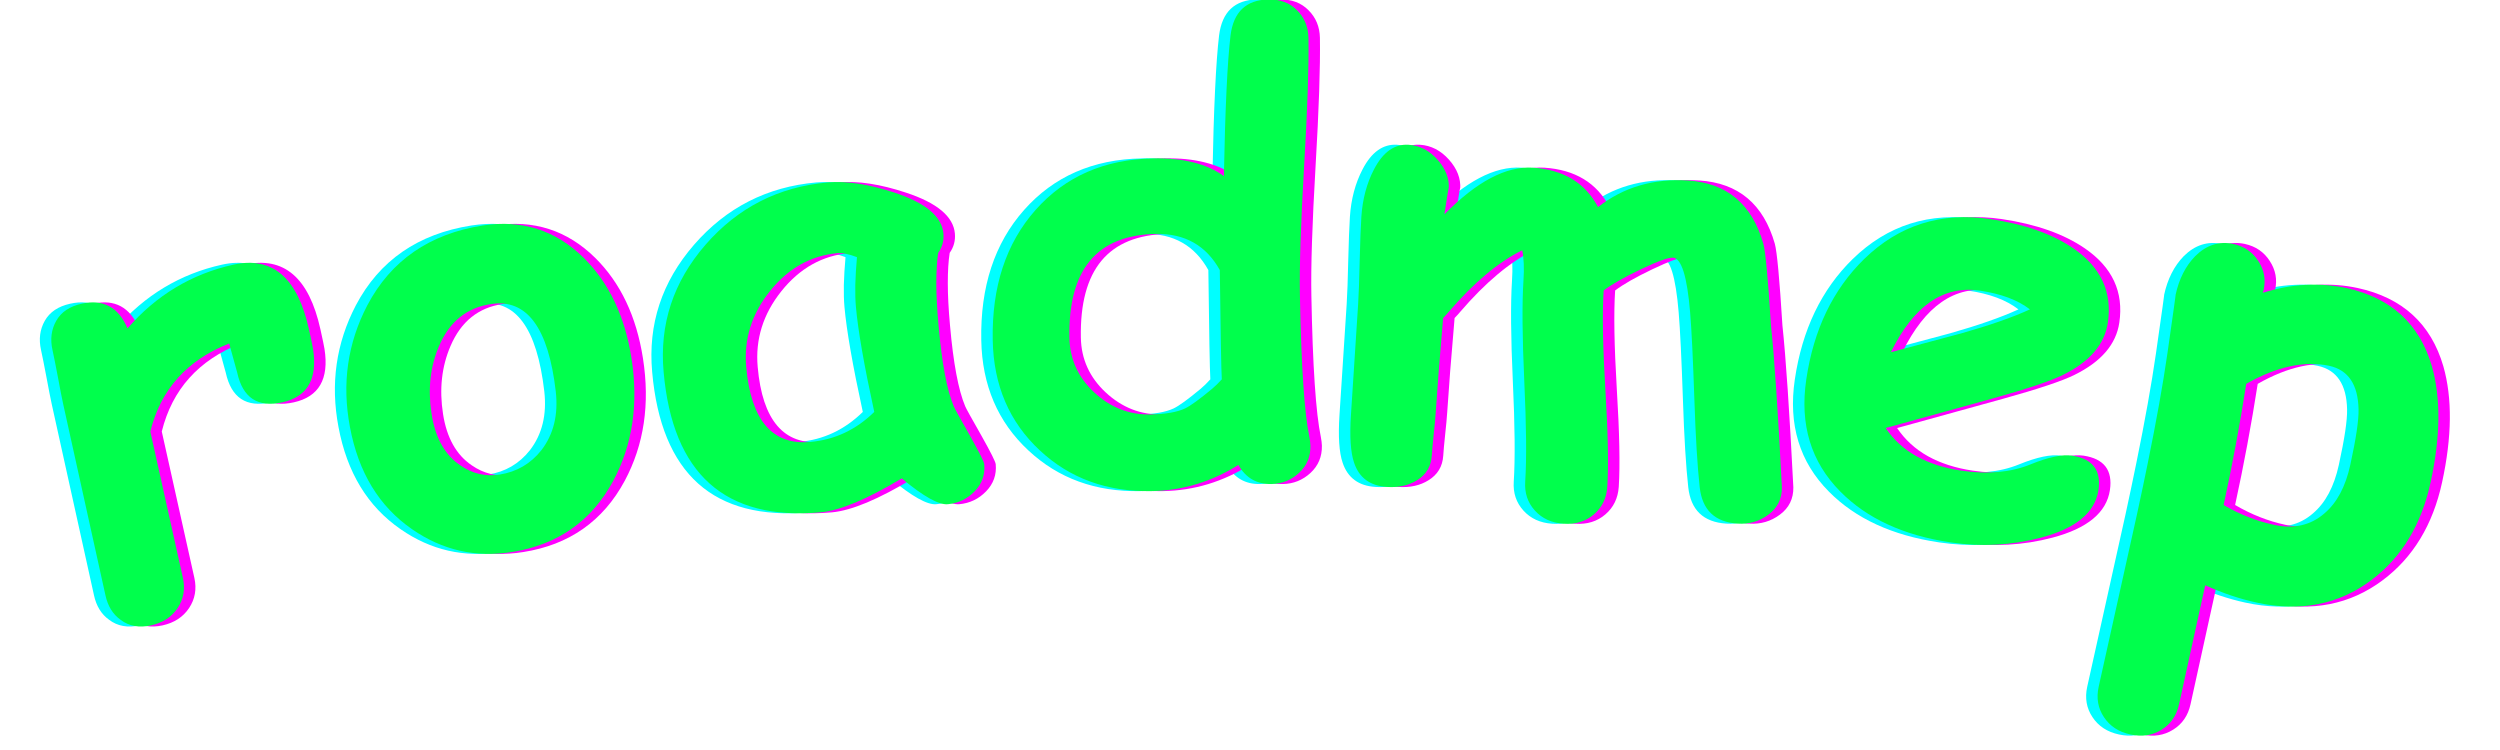<svg xmlns="http://www.w3.org/2000/svg" xmlns:xlink="http://www.w3.org/1999/xlink" width="500" zoomAndPan="magnify" viewBox="0 0 375 112.5" height="150" preserveAspectRatio="xMidYMid meet" version="1.0"><defs><g/><clipPath id="1a1ff6c59e"><path d="M 310 35 L 369 35 L 369 112.004 L 310 112.004 Z M 310 35 " clip-rule="nonzero"/></clipPath><clipPath id="50ddae6830"><path d="M 314 35 L 373 35 L 373 112.004 L 314 112.004 Z M 314 35 " clip-rule="nonzero"/></clipPath><clipPath id="acd4ff6b6d"><path d="M 312 35 L 371 35 L 371 112.004 L 312 112.004 Z M 312 35 " clip-rule="nonzero"/></clipPath></defs><g fill="#00ffff" fill-opacity="1"><g transform="translate(11.094, 92.914)"><g><path d="M 34.141 -40.578 C 34.848 -36.066 33.312 -33.395 29.531 -32.562 C 25.852 -31.75 23.598 -33.238 22.766 -37.031 L 21.562 -41.391 C 15.25 -38.898 11.305 -34.5 9.734 -28.188 L 14.625 -6.219 C 14.988 -4.551 14.723 -3.047 13.828 -1.703 C 12.93 -0.359 11.609 0.504 9.859 0.891 C 8.055 1.285 6.531 1.008 5.281 0.062 C 4.113 -0.77 3.352 -2.004 3 -3.641 L -3.328 -32.266 C -3.523 -33.16 -3.789 -34.516 -4.125 -36.328 C -4.469 -38.141 -4.738 -39.5 -4.938 -40.406 C -5.301 -42.031 -5.113 -43.492 -4.375 -44.797 C -3.633 -46.109 -2.363 -46.961 -0.562 -47.359 C 2.676 -48.078 4.969 -46.844 6.312 -43.656 C 10.625 -48.633 15.926 -51.82 22.219 -53.219 C 28.051 -54.5 31.82 -51.266 33.531 -43.516 C 33.863 -42.023 34.066 -41.047 34.141 -40.578 Z M 34.141 -40.578 "/></g></g></g><g fill="#00ffff" fill-opacity="1"><g transform="translate(51.912, 83.763)"><g><path d="M 23.125 -0.953 C 17.688 -0.098 12.707 -1.238 8.188 -4.375 C 3.238 -7.789 0.129 -12.906 -1.141 -19.719 C -2.367 -26.195 -1.5 -32.281 1.469 -37.969 C 5.008 -44.688 10.781 -48.676 18.781 -49.938 C 24.676 -50.852 29.734 -49.227 33.953 -45.062 C 37.734 -41.312 40.113 -36.297 41.094 -30.016 C 42.164 -23.172 41.254 -17.047 38.359 -11.641 C 35.109 -5.598 30.031 -2.035 23.125 -0.953 Z M 20.016 -38.156 C 16.391 -37.613 13.797 -35.52 12.234 -31.875 C 10.898 -28.781 10.523 -25.367 11.109 -21.641 C 11.66 -18.098 13.094 -15.539 15.406 -13.969 C 17.227 -12.707 19.195 -12.242 21.312 -12.578 C 23.883 -12.984 25.973 -14.203 27.578 -16.234 C 29.41 -18.617 30.129 -21.555 29.734 -25.047 C 28.629 -34.609 25.391 -38.977 20.016 -38.156 Z M 20.016 -38.156 "/></g></g></g><g fill="#00ffff" fill-opacity="1"><g transform="translate(97.17, 76.539)"><g><path d="M 43.281 -0.906 C 41.926 -0.781 39.625 -2.07 36.375 -4.781 C 33.77 -3.219 31.453 -2.008 29.422 -1.156 C 27.398 -0.312 25.66 0.176 24.203 0.312 C 17.047 0.945 11.5 -0.488 7.562 -4 C 3.633 -7.52 1.332 -13.098 0.656 -20.734 C 0.008 -27.891 2.102 -34.254 6.938 -39.828 C 11.781 -45.398 17.891 -48.516 25.266 -49.172 C 28.086 -49.43 31.43 -48.922 35.297 -47.641 C 39.953 -46.109 42.395 -44.066 42.625 -41.516 C 42.719 -40.441 42.457 -39.473 41.844 -38.609 C 41.656 -37.398 41.562 -35.891 41.562 -34.078 C 41.562 -32.266 41.672 -30.156 41.891 -27.75 C 42.391 -22.07 43.148 -18.02 44.172 -15.594 C 44.273 -15.32 45.098 -13.832 46.641 -11.125 C 48.016 -8.676 48.719 -7.27 48.75 -6.906 C 48.895 -5.332 48.41 -3.973 47.297 -2.828 C 46.191 -1.691 44.852 -1.051 43.281 -0.906 Z M 29.5 -30.5 C 29.414 -31.457 29.383 -32.555 29.406 -33.797 C 29.438 -35.047 29.52 -36.438 29.656 -37.969 C 29.02 -38.207 28.461 -38.375 27.984 -38.469 C 27.516 -38.562 27.117 -38.598 26.797 -38.578 C 22.754 -38.211 19.359 -36.312 16.609 -32.875 C 13.859 -29.438 12.672 -25.641 13.047 -21.484 C 13.398 -17.492 14.379 -14.555 15.984 -12.672 C 17.586 -10.797 19.816 -9.988 22.672 -10.25 C 24.516 -10.414 26.234 -10.875 27.828 -11.625 C 29.43 -12.383 30.906 -13.426 32.25 -14.75 C 30.727 -21.738 29.812 -26.988 29.5 -30.5 Z M 29.5 -30.5 "/></g></g></g><g fill="#00ffff" fill-opacity="1"><g transform="translate(145.394, 72.089)"><g><path d="M 36.469 -45.672 C 36.664 -55.859 37 -62.895 37.469 -66.781 C 37.914 -70.312 39.816 -72.109 43.172 -72.172 C 44.93 -72.203 46.359 -71.66 47.453 -70.547 C 48.555 -69.441 49.125 -68.066 49.156 -66.422 C 49.227 -62.098 49.008 -55.648 48.5 -47.078 C 48 -38.504 47.789 -32.055 47.875 -27.734 C 48.07 -17.172 48.547 -10.102 49.297 -6.531 C 49.391 -6.051 49.441 -5.617 49.453 -5.234 C 49.484 -3.586 48.91 -2.223 47.734 -1.141 C 46.566 -0.066 45.191 0.484 43.609 0.516 C 41.41 0.555 39.754 -0.395 38.641 -2.344 C 36.629 -1.082 34.539 -0.125 32.375 0.531 C 30.207 1.188 27.961 1.535 25.641 1.578 C 18.953 1.703 13.363 -0.328 8.875 -4.516 C 4.281 -8.785 1.922 -14.297 1.797 -21.047 C 1.641 -29.066 3.781 -35.582 8.219 -40.594 C 12.664 -45.613 18.547 -48.191 25.859 -48.328 C 28.098 -48.379 30.102 -48.18 31.875 -47.734 C 33.645 -47.297 35.176 -46.609 36.469 -45.672 Z M 35.859 -31.578 C 34.828 -33.43 33.516 -34.805 31.922 -35.703 C 30.328 -36.609 28.441 -37.039 26.266 -37 C 21.848 -36.914 18.555 -35.578 16.391 -32.984 C 14.234 -30.391 13.203 -26.539 13.297 -21.438 C 13.359 -18.219 14.602 -15.477 17.031 -13.219 C 19.469 -10.957 22.27 -9.859 25.438 -9.922 C 27.727 -9.961 29.469 -10.266 30.656 -10.828 C 31.445 -11.203 32.797 -12.18 34.703 -13.766 C 35.203 -14.191 35.688 -14.664 36.156 -15.188 C 36.07 -16.625 35.973 -22.086 35.859 -31.578 Z M 35.859 -31.578 "/></g></g></g><g fill="#00ffff" fill-opacity="1"><g transform="translate(196.252, 70.636)"><g><path d="M 18.688 -38.484 C 23.531 -43.41 27.957 -45.742 31.969 -45.484 C 36.562 -45.18 39.816 -43.211 41.734 -39.578 C 43.648 -41.078 45.734 -42.156 47.984 -42.812 C 50.242 -43.477 52.656 -43.727 55.219 -43.562 C 61.062 -43.188 64.832 -40.023 66.531 -34.078 C 66.863 -32.859 67.242 -28.781 67.672 -21.844 C 68.191 -16.969 68.738 -8.863 69.312 2.469 C 69.332 4.176 68.664 5.535 67.312 6.547 C 65.957 7.566 64.414 8.02 62.688 7.906 C 59.258 7.688 57.359 5.863 56.984 2.438 C 56.641 -0.656 56.375 -5.02 56.188 -10.656 C 55.977 -16.832 55.766 -21.211 55.547 -23.797 C 55.098 -29.18 54.242 -31.91 52.984 -31.984 C 52.305 -32.035 50.703 -31.457 48.172 -30.25 C 45.641 -29.039 43.773 -27.977 42.578 -27.062 C 42.359 -23.664 42.441 -18.754 42.828 -12.328 C 43.234 -5.754 43.332 -0.848 43.125 2.391 C 43.008 4.098 42.336 5.477 41.109 6.531 C 39.879 7.582 38.367 8.047 36.578 7.922 C 34.785 7.805 33.348 7.148 32.266 5.953 C 31.18 4.754 30.695 3.301 30.812 1.594 C 31.031 -1.789 30.984 -6.805 30.672 -13.453 C 30.367 -20.098 30.328 -25.117 30.547 -28.516 C 30.672 -30.422 30.609 -31.945 30.359 -33.094 C 26.785 -31.332 23.102 -28.242 19.312 -23.828 C 19.145 -23.617 18.875 -23.32 18.5 -22.938 C 17.977 -16.926 17.609 -12.207 17.391 -8.781 C 17.336 -7.945 17.234 -6.82 17.078 -5.406 C 16.93 -4 16.836 -2.957 16.797 -2.281 C 16.691 -0.664 15.953 0.562 14.578 1.406 C 13.328 2.188 11.828 2.52 10.078 2.406 C 7.547 2.25 5.898 1.035 5.141 -1.234 C 4.617 -2.766 4.461 -5.156 4.672 -8.406 L 5.75 -25.016 C 5.844 -26.504 5.922 -28.688 5.984 -31.562 C 6.055 -34.445 6.141 -36.633 6.234 -38.125 C 6.41 -40.77 7.039 -43.133 8.125 -45.219 C 9.469 -47.82 11.195 -49.055 13.312 -48.922 C 14.977 -48.816 16.426 -48.07 17.656 -46.688 C 18.883 -45.312 19.445 -43.848 19.344 -42.297 C 19.383 -42.922 19.164 -41.648 18.688 -38.484 Z M 18.688 -38.484 "/></g></g></g><g fill="#00ffff" fill-opacity="1"><g transform="translate(264.363, 75.347)"><g><path d="M 26.531 6.016 C 19.477 4.973 13.957 2.43 9.969 -1.609 C 5.562 -6.055 3.859 -11.66 4.859 -18.422 C 5.961 -25.891 8.859 -31.914 13.547 -36.5 C 18.766 -41.582 25.078 -43.578 32.484 -42.484 C 37.617 -41.723 41.766 -40.258 44.922 -38.094 C 49.055 -35.258 50.781 -31.539 50.094 -26.938 C 49.613 -23.688 47.367 -21.078 43.359 -19.109 C 41.535 -18.203 37.969 -17.008 32.656 -15.531 L 16.766 -11.141 C 17.941 -9.391 19.477 -7.984 21.375 -6.922 C 23.281 -5.859 25.531 -5.133 28.125 -4.75 C 32.082 -4.164 35.551 -4.484 38.531 -5.703 C 41.195 -6.785 43.266 -7.219 44.734 -7 C 47.805 -6.539 49.125 -4.82 48.688 -1.844 C 48.188 1.531 45.316 3.91 40.078 5.297 C 35.68 6.461 31.164 6.703 26.531 6.016 Z M 30.906 -31.75 C 28.156 -32.156 25.672 -31.586 23.453 -30.047 C 21.234 -28.516 19.266 -26.004 17.547 -22.516 C 21.086 -23.461 24.613 -24.406 28.125 -25.344 C 32.383 -26.551 35.812 -27.75 38.406 -28.938 C 36.594 -30.344 34.094 -31.281 30.906 -31.75 Z M 30.906 -31.75 "/></g></g></g><g clip-path="url(#1a1ff6c59e)"><g fill="#00ffff" fill-opacity="1"><g transform="translate(312.688, 82.452)"><g><path d="M 24.109 7.938 C 21.598 7.395 19.02 6.531 16.375 5.344 L 12.453 23.188 C 12.086 24.875 11.219 26.145 9.844 27 C 8.469 27.863 6.906 28.102 5.156 27.719 C 3.406 27.344 2.082 26.477 1.188 25.125 C 0.289 23.781 0.023 22.266 0.391 20.578 C 0.691 19.203 1.898 13.766 4.016 4.266 C 5.609 -2.773 6.859 -8.535 7.766 -13.016 C 9.055 -19.328 10.035 -24.797 10.703 -29.422 C 11.617 -35.785 12.023 -38.707 11.922 -38.188 C 12.441 -40.594 13.426 -42.539 14.875 -44.031 C 16.562 -45.707 18.473 -46.316 20.609 -45.859 C 22.234 -45.504 23.477 -44.648 24.344 -43.297 C 25.219 -41.953 25.484 -40.508 25.141 -38.969 L 25 -38.531 C 27.195 -39.219 29.336 -39.613 31.422 -39.719 C 33.516 -39.832 35.551 -39.676 37.531 -39.25 C 44.238 -37.789 48.52 -33.879 50.375 -27.516 C 51.738 -22.734 51.676 -16.93 50.188 -10.109 C 48.801 -3.723 45.832 1.172 41.281 4.578 C 36.383 8.242 30.66 9.363 24.109 7.938 Z M 34.984 -27.578 C 33.148 -27.973 31.188 -27.945 29.094 -27.5 C 27.008 -27.051 24.82 -26.176 22.531 -24.875 C 21.582 -18.789 20.453 -12.734 19.141 -6.703 C 21.555 -5.285 24.062 -4.297 26.656 -3.734 C 29.656 -3.078 32.188 -3.645 34.25 -5.438 C 36.133 -7.031 37.43 -9.461 38.141 -12.734 C 39.004 -16.672 39.414 -19.441 39.375 -21.047 C 39.301 -24.773 37.836 -26.953 34.984 -27.578 Z M 34.984 -27.578 "/></g></g></g></g><g fill="#ff00ff" fill-opacity="1"><g transform="translate(14.532, 92.914)"><g><path d="M 34.141 -40.578 C 34.848 -36.066 33.312 -33.395 29.531 -32.562 C 25.852 -31.75 23.598 -33.238 22.766 -37.031 L 21.562 -41.391 C 15.25 -38.898 11.305 -34.5 9.734 -28.188 L 14.625 -6.219 C 14.988 -4.551 14.723 -3.047 13.828 -1.703 C 12.93 -0.359 11.609 0.504 9.859 0.891 C 8.055 1.285 6.531 1.008 5.281 0.062 C 4.113 -0.77 3.352 -2.004 3 -3.641 L -3.328 -32.266 C -3.523 -33.16 -3.789 -34.516 -4.125 -36.328 C -4.469 -38.141 -4.738 -39.5 -4.938 -40.406 C -5.301 -42.031 -5.113 -43.492 -4.375 -44.797 C -3.633 -46.109 -2.363 -46.961 -0.562 -47.359 C 2.676 -48.078 4.969 -46.844 6.312 -43.656 C 10.625 -48.633 15.926 -51.82 22.219 -53.219 C 28.051 -54.5 31.82 -51.266 33.531 -43.516 C 33.863 -42.023 34.066 -41.047 34.141 -40.578 Z M 34.141 -40.578 "/></g></g></g><g fill="#ff00ff" fill-opacity="1"><g transform="translate(55.35, 83.763)"><g><path d="M 23.125 -0.953 C 17.688 -0.098 12.707 -1.238 8.188 -4.375 C 3.238 -7.789 0.129 -12.906 -1.141 -19.719 C -2.367 -26.195 -1.5 -32.281 1.469 -37.969 C 5.008 -44.688 10.781 -48.676 18.781 -49.938 C 24.676 -50.852 29.734 -49.227 33.953 -45.062 C 37.734 -41.312 40.113 -36.297 41.094 -30.016 C 42.164 -23.172 41.254 -17.047 38.359 -11.641 C 35.109 -5.598 30.031 -2.035 23.125 -0.953 Z M 20.016 -38.156 C 16.391 -37.613 13.797 -35.52 12.234 -31.875 C 10.898 -28.781 10.523 -25.367 11.109 -21.641 C 11.66 -18.098 13.094 -15.539 15.406 -13.969 C 17.227 -12.707 19.195 -12.242 21.312 -12.578 C 23.883 -12.984 25.973 -14.203 27.578 -16.234 C 29.41 -18.617 30.129 -21.555 29.734 -25.047 C 28.629 -34.609 25.391 -38.977 20.016 -38.156 Z M 20.016 -38.156 "/></g></g></g><g fill="#ff00ff" fill-opacity="1"><g transform="translate(100.608, 76.539)"><g><path d="M 43.281 -0.906 C 41.926 -0.781 39.625 -2.07 36.375 -4.781 C 33.77 -3.219 31.453 -2.008 29.422 -1.156 C 27.398 -0.312 25.66 0.176 24.203 0.312 C 17.047 0.945 11.5 -0.488 7.562 -4 C 3.633 -7.52 1.332 -13.098 0.656 -20.734 C 0.008 -27.891 2.102 -34.254 6.938 -39.828 C 11.781 -45.398 17.891 -48.516 25.266 -49.172 C 28.086 -49.43 31.43 -48.922 35.297 -47.641 C 39.953 -46.109 42.395 -44.066 42.625 -41.516 C 42.719 -40.441 42.457 -39.473 41.844 -38.609 C 41.656 -37.398 41.562 -35.891 41.562 -34.078 C 41.562 -32.266 41.672 -30.156 41.891 -27.75 C 42.391 -22.07 43.148 -18.02 44.172 -15.594 C 44.273 -15.32 45.098 -13.832 46.641 -11.125 C 48.016 -8.676 48.719 -7.27 48.75 -6.906 C 48.895 -5.332 48.41 -3.973 47.297 -2.828 C 46.191 -1.691 44.852 -1.051 43.281 -0.906 Z M 29.5 -30.5 C 29.414 -31.457 29.383 -32.555 29.406 -33.797 C 29.438 -35.047 29.52 -36.438 29.656 -37.969 C 29.02 -38.207 28.461 -38.375 27.984 -38.469 C 27.516 -38.562 27.117 -38.598 26.797 -38.578 C 22.754 -38.211 19.359 -36.312 16.609 -32.875 C 13.859 -29.438 12.672 -25.641 13.047 -21.484 C 13.398 -17.492 14.379 -14.555 15.984 -12.672 C 17.586 -10.797 19.816 -9.988 22.672 -10.25 C 24.516 -10.414 26.234 -10.875 27.828 -11.625 C 29.43 -12.383 30.906 -13.426 32.25 -14.75 C 30.727 -21.738 29.812 -26.988 29.5 -30.5 Z M 29.5 -30.5 "/></g></g></g><g fill="#ff00ff" fill-opacity="1"><g transform="translate(148.831, 72.089)"><g><path d="M 36.469 -45.672 C 36.664 -55.859 37 -62.895 37.469 -66.781 C 37.914 -70.312 39.816 -72.109 43.172 -72.172 C 44.93 -72.203 46.359 -71.66 47.453 -70.547 C 48.555 -69.441 49.125 -68.066 49.156 -66.422 C 49.227 -62.098 49.008 -55.648 48.5 -47.078 C 48 -38.504 47.789 -32.055 47.875 -27.734 C 48.07 -17.172 48.547 -10.102 49.297 -6.531 C 49.391 -6.051 49.441 -5.617 49.453 -5.234 C 49.484 -3.586 48.91 -2.223 47.734 -1.141 C 46.566 -0.066 45.191 0.484 43.609 0.516 C 41.41 0.555 39.754 -0.395 38.641 -2.344 C 36.629 -1.082 34.539 -0.125 32.375 0.531 C 30.207 1.188 27.961 1.535 25.641 1.578 C 18.953 1.703 13.363 -0.328 8.875 -4.516 C 4.281 -8.785 1.922 -14.297 1.797 -21.047 C 1.641 -29.066 3.781 -35.582 8.219 -40.594 C 12.664 -45.613 18.547 -48.191 25.859 -48.328 C 28.098 -48.379 30.102 -48.18 31.875 -47.734 C 33.645 -47.297 35.176 -46.609 36.469 -45.672 Z M 35.859 -31.578 C 34.828 -33.43 33.516 -34.805 31.922 -35.703 C 30.328 -36.609 28.441 -37.039 26.266 -37 C 21.848 -36.914 18.555 -35.578 16.391 -32.984 C 14.234 -30.391 13.203 -26.539 13.297 -21.438 C 13.359 -18.219 14.602 -15.477 17.031 -13.219 C 19.469 -10.957 22.27 -9.859 25.438 -9.922 C 27.727 -9.961 29.469 -10.266 30.656 -10.828 C 31.445 -11.203 32.797 -12.18 34.703 -13.766 C 35.203 -14.191 35.688 -14.664 36.156 -15.188 C 36.07 -16.625 35.973 -22.086 35.859 -31.578 Z M 35.859 -31.578 "/></g></g></g><g fill="#ff00ff" fill-opacity="1"><g transform="translate(199.69, 70.636)"><g><path d="M 18.688 -38.484 C 23.531 -43.41 27.957 -45.742 31.969 -45.484 C 36.562 -45.18 39.816 -43.211 41.734 -39.578 C 43.648 -41.078 45.734 -42.156 47.984 -42.812 C 50.242 -43.477 52.656 -43.727 55.219 -43.562 C 61.062 -43.188 64.832 -40.023 66.531 -34.078 C 66.863 -32.859 67.242 -28.781 67.672 -21.844 C 68.191 -16.969 68.738 -8.863 69.312 2.469 C 69.332 4.176 68.664 5.535 67.312 6.547 C 65.957 7.566 64.414 8.02 62.688 7.906 C 59.258 7.688 57.359 5.863 56.984 2.438 C 56.641 -0.656 56.375 -5.02 56.188 -10.656 C 55.977 -16.832 55.766 -21.211 55.547 -23.797 C 55.098 -29.18 54.242 -31.91 52.984 -31.984 C 52.305 -32.035 50.703 -31.457 48.172 -30.25 C 45.641 -29.039 43.773 -27.977 42.578 -27.062 C 42.359 -23.664 42.441 -18.754 42.828 -12.328 C 43.234 -5.754 43.332 -0.848 43.125 2.391 C 43.008 4.098 42.336 5.477 41.109 6.531 C 39.879 7.582 38.367 8.047 36.578 7.922 C 34.785 7.805 33.348 7.148 32.266 5.953 C 31.18 4.754 30.695 3.301 30.812 1.594 C 31.031 -1.789 30.984 -6.805 30.672 -13.453 C 30.367 -20.098 30.328 -25.117 30.547 -28.516 C 30.672 -30.422 30.609 -31.945 30.359 -33.094 C 26.785 -31.332 23.102 -28.242 19.312 -23.828 C 19.145 -23.617 18.875 -23.32 18.5 -22.938 C 17.977 -16.926 17.609 -12.207 17.391 -8.781 C 17.336 -7.945 17.234 -6.82 17.078 -5.406 C 16.93 -4 16.836 -2.957 16.797 -2.281 C 16.691 -0.664 15.953 0.562 14.578 1.406 C 13.328 2.188 11.828 2.52 10.078 2.406 C 7.547 2.25 5.898 1.035 5.141 -1.234 C 4.617 -2.766 4.461 -5.156 4.672 -8.406 L 5.75 -25.016 C 5.844 -26.504 5.922 -28.688 5.984 -31.562 C 6.055 -34.445 6.141 -36.633 6.234 -38.125 C 6.41 -40.77 7.039 -43.133 8.125 -45.219 C 9.469 -47.82 11.195 -49.055 13.312 -48.922 C 14.977 -48.816 16.426 -48.07 17.656 -46.688 C 18.883 -45.312 19.445 -43.848 19.344 -42.297 C 19.383 -42.922 19.164 -41.648 18.688 -38.484 Z M 18.688 -38.484 "/></g></g></g><g fill="#ff00ff" fill-opacity="1"><g transform="translate(267.801, 75.347)"><g><path d="M 26.531 6.016 C 19.477 4.973 13.957 2.43 9.969 -1.609 C 5.562 -6.055 3.859 -11.66 4.859 -18.422 C 5.961 -25.891 8.859 -31.914 13.547 -36.5 C 18.766 -41.582 25.078 -43.578 32.484 -42.484 C 37.617 -41.723 41.766 -40.258 44.922 -38.094 C 49.055 -35.258 50.781 -31.539 50.094 -26.938 C 49.613 -23.688 47.367 -21.078 43.359 -19.109 C 41.535 -18.203 37.969 -17.008 32.656 -15.531 L 16.766 -11.141 C 17.941 -9.391 19.477 -7.984 21.375 -6.922 C 23.281 -5.859 25.531 -5.133 28.125 -4.75 C 32.082 -4.164 35.551 -4.484 38.531 -5.703 C 41.195 -6.785 43.266 -7.219 44.734 -7 C 47.805 -6.539 49.125 -4.82 48.688 -1.844 C 48.188 1.531 45.316 3.91 40.078 5.297 C 35.68 6.461 31.164 6.703 26.531 6.016 Z M 30.906 -31.75 C 28.156 -32.156 25.672 -31.586 23.453 -30.047 C 21.234 -28.516 19.266 -26.004 17.547 -22.516 C 21.086 -23.461 24.613 -24.406 28.125 -25.344 C 32.383 -26.551 35.812 -27.75 38.406 -28.938 C 36.594 -30.344 34.094 -31.281 30.906 -31.75 Z M 30.906 -31.75 "/></g></g></g><g clip-path="url(#50ddae6830)"><g fill="#ff00ff" fill-opacity="1"><g transform="translate(316.126, 82.452)"><g><path d="M 24.109 7.938 C 21.598 7.395 19.02 6.531 16.375 5.344 L 12.453 23.188 C 12.086 24.875 11.219 26.145 9.844 27 C 8.469 27.863 6.906 28.102 5.156 27.719 C 3.406 27.344 2.082 26.477 1.188 25.125 C 0.289 23.781 0.023 22.266 0.391 20.578 C 0.691 19.203 1.898 13.766 4.016 4.266 C 5.609 -2.773 6.859 -8.535 7.766 -13.016 C 9.055 -19.328 10.035 -24.797 10.703 -29.422 C 11.617 -35.785 12.023 -38.707 11.922 -38.188 C 12.441 -40.594 13.426 -42.539 14.875 -44.031 C 16.562 -45.707 18.473 -46.316 20.609 -45.859 C 22.234 -45.504 23.477 -44.648 24.344 -43.297 C 25.219 -41.953 25.484 -40.508 25.141 -38.969 L 25 -38.531 C 27.195 -39.219 29.336 -39.613 31.422 -39.719 C 33.516 -39.832 35.551 -39.676 37.531 -39.25 C 44.238 -37.789 48.52 -33.879 50.375 -27.516 C 51.738 -22.734 51.676 -16.93 50.188 -10.109 C 48.801 -3.723 45.832 1.172 41.281 4.578 C 36.383 8.242 30.66 9.363 24.109 7.938 Z M 34.984 -27.578 C 33.148 -27.973 31.188 -27.945 29.094 -27.5 C 27.008 -27.051 24.82 -26.176 22.531 -24.875 C 21.582 -18.789 20.453 -12.734 19.141 -6.703 C 21.555 -5.285 24.062 -4.297 26.656 -3.734 C 29.656 -3.078 32.188 -3.645 34.25 -5.438 C 36.133 -7.031 37.43 -9.461 38.141 -12.734 C 39.004 -16.672 39.414 -19.441 39.375 -21.047 C 39.301 -24.773 37.836 -26.953 34.984 -27.578 Z M 34.984 -27.578 "/></g></g></g></g><g fill="#00ff4c" fill-opacity="1"><g transform="translate(12.813, 92.914)"><g><path d="M 34.141 -40.578 C 34.848 -36.066 33.312 -33.395 29.531 -32.562 C 25.852 -31.75 23.598 -33.238 22.766 -37.031 L 21.562 -41.391 C 15.25 -38.898 11.305 -34.5 9.734 -28.188 L 14.625 -6.219 C 14.988 -4.551 14.723 -3.047 13.828 -1.703 C 12.93 -0.359 11.609 0.504 9.859 0.891 C 8.055 1.285 6.531 1.008 5.281 0.062 C 4.113 -0.77 3.352 -2.004 3 -3.641 L -3.328 -32.266 C -3.523 -33.16 -3.789 -34.516 -4.125 -36.328 C -4.469 -38.141 -4.738 -39.5 -4.938 -40.406 C -5.301 -42.031 -5.113 -43.492 -4.375 -44.797 C -3.633 -46.109 -2.363 -46.961 -0.562 -47.359 C 2.676 -48.078 4.969 -46.844 6.312 -43.656 C 10.625 -48.633 15.926 -51.82 22.219 -53.219 C 28.051 -54.5 31.82 -51.266 33.531 -43.516 C 33.863 -42.023 34.066 -41.047 34.141 -40.578 Z M 34.141 -40.578 "/></g></g></g><g fill="#00ff4c" fill-opacity="1"><g transform="translate(53.631, 83.763)"><g><path d="M 23.125 -0.953 C 17.688 -0.098 12.707 -1.238 8.188 -4.375 C 3.238 -7.789 0.129 -12.906 -1.141 -19.719 C -2.367 -26.195 -1.5 -32.281 1.469 -37.969 C 5.008 -44.688 10.781 -48.676 18.781 -49.938 C 24.676 -50.852 29.734 -49.227 33.953 -45.062 C 37.734 -41.312 40.113 -36.297 41.094 -30.016 C 42.164 -23.172 41.254 -17.047 38.359 -11.641 C 35.109 -5.598 30.031 -2.035 23.125 -0.953 Z M 20.016 -38.156 C 16.391 -37.613 13.797 -35.52 12.234 -31.875 C 10.898 -28.781 10.523 -25.367 11.109 -21.641 C 11.66 -18.098 13.094 -15.539 15.406 -13.969 C 17.227 -12.707 19.195 -12.242 21.312 -12.578 C 23.883 -12.984 25.973 -14.203 27.578 -16.234 C 29.41 -18.617 30.129 -21.555 29.734 -25.047 C 28.629 -34.609 25.391 -38.977 20.016 -38.156 Z M 20.016 -38.156 "/></g></g></g><g fill="#00ff4c" fill-opacity="1"><g transform="translate(98.889, 76.539)"><g><path d="M 43.281 -0.906 C 41.926 -0.781 39.625 -2.07 36.375 -4.781 C 33.77 -3.219 31.453 -2.008 29.422 -1.156 C 27.398 -0.312 25.66 0.176 24.203 0.312 C 17.047 0.945 11.5 -0.488 7.562 -4 C 3.633 -7.52 1.332 -13.098 0.656 -20.734 C 0.008 -27.891 2.102 -34.254 6.938 -39.828 C 11.781 -45.398 17.891 -48.516 25.266 -49.172 C 28.086 -49.43 31.43 -48.922 35.297 -47.641 C 39.953 -46.109 42.395 -44.066 42.625 -41.516 C 42.719 -40.441 42.457 -39.473 41.844 -38.609 C 41.656 -37.398 41.562 -35.891 41.562 -34.078 C 41.562 -32.266 41.672 -30.156 41.891 -27.75 C 42.391 -22.07 43.148 -18.02 44.172 -15.594 C 44.273 -15.32 45.098 -13.832 46.641 -11.125 C 48.016 -8.676 48.719 -7.27 48.75 -6.906 C 48.895 -5.332 48.41 -3.973 47.297 -2.828 C 46.191 -1.691 44.852 -1.051 43.281 -0.906 Z M 29.5 -30.5 C 29.414 -31.457 29.383 -32.555 29.406 -33.797 C 29.438 -35.047 29.52 -36.438 29.656 -37.969 C 29.02 -38.207 28.461 -38.375 27.984 -38.469 C 27.516 -38.562 27.117 -38.598 26.797 -38.578 C 22.754 -38.211 19.359 -36.312 16.609 -32.875 C 13.859 -29.438 12.672 -25.641 13.047 -21.484 C 13.398 -17.492 14.379 -14.555 15.984 -12.672 C 17.586 -10.797 19.816 -9.988 22.672 -10.25 C 24.516 -10.414 26.234 -10.875 27.828 -11.625 C 29.43 -12.383 30.906 -13.426 32.25 -14.75 C 30.727 -21.738 29.812 -26.988 29.5 -30.5 Z M 29.5 -30.5 "/></g></g></g><g fill="#00ff4c" fill-opacity="1"><g transform="translate(147.113, 72.089)"><g><path d="M 36.469 -45.672 C 36.664 -55.859 37 -62.895 37.469 -66.781 C 37.914 -70.312 39.816 -72.109 43.172 -72.172 C 44.93 -72.203 46.359 -71.66 47.453 -70.547 C 48.555 -69.441 49.125 -68.066 49.156 -66.422 C 49.227 -62.098 49.008 -55.648 48.5 -47.078 C 48 -38.504 47.789 -32.055 47.875 -27.734 C 48.07 -17.172 48.547 -10.102 49.297 -6.531 C 49.391 -6.051 49.441 -5.617 49.453 -5.234 C 49.484 -3.586 48.91 -2.223 47.734 -1.141 C 46.566 -0.066 45.191 0.484 43.609 0.516 C 41.41 0.555 39.754 -0.395 38.641 -2.344 C 36.629 -1.082 34.539 -0.125 32.375 0.531 C 30.207 1.188 27.961 1.535 25.641 1.578 C 18.953 1.703 13.363 -0.328 8.875 -4.516 C 4.281 -8.785 1.922 -14.297 1.797 -21.047 C 1.641 -29.066 3.781 -35.582 8.219 -40.594 C 12.664 -45.613 18.547 -48.191 25.859 -48.328 C 28.098 -48.379 30.102 -48.18 31.875 -47.734 C 33.645 -47.297 35.176 -46.609 36.469 -45.672 Z M 35.859 -31.578 C 34.828 -33.43 33.516 -34.805 31.922 -35.703 C 30.328 -36.609 28.441 -37.039 26.266 -37 C 21.848 -36.914 18.555 -35.578 16.391 -32.984 C 14.234 -30.391 13.203 -26.539 13.297 -21.438 C 13.359 -18.219 14.602 -15.477 17.031 -13.219 C 19.469 -10.957 22.27 -9.859 25.438 -9.922 C 27.727 -9.961 29.469 -10.266 30.656 -10.828 C 31.445 -11.203 32.797 -12.18 34.703 -13.766 C 35.203 -14.191 35.688 -14.664 36.156 -15.188 C 36.07 -16.625 35.973 -22.086 35.859 -31.578 Z M 35.859 -31.578 "/></g></g></g><g fill="#00ff4c" fill-opacity="1"><g transform="translate(197.971, 70.636)"><g><path d="M 18.688 -38.484 C 23.531 -43.41 27.957 -45.742 31.969 -45.484 C 36.562 -45.18 39.816 -43.211 41.734 -39.578 C 43.648 -41.078 45.734 -42.156 47.984 -42.812 C 50.242 -43.477 52.656 -43.727 55.219 -43.562 C 61.062 -43.188 64.832 -40.023 66.531 -34.078 C 66.863 -32.859 67.242 -28.781 67.672 -21.844 C 68.191 -16.969 68.738 -8.863 69.312 2.469 C 69.332 4.176 68.664 5.535 67.312 6.547 C 65.957 7.566 64.414 8.02 62.688 7.906 C 59.258 7.688 57.359 5.863 56.984 2.438 C 56.641 -0.656 56.375 -5.02 56.188 -10.656 C 55.977 -16.832 55.766 -21.211 55.547 -23.797 C 55.098 -29.18 54.242 -31.91 52.984 -31.984 C 52.305 -32.035 50.703 -31.457 48.172 -30.25 C 45.641 -29.039 43.773 -27.977 42.578 -27.062 C 42.359 -23.664 42.441 -18.754 42.828 -12.328 C 43.234 -5.754 43.332 -0.848 43.125 2.391 C 43.008 4.098 42.336 5.477 41.109 6.531 C 39.879 7.582 38.367 8.047 36.578 7.922 C 34.785 7.805 33.348 7.148 32.266 5.953 C 31.18 4.754 30.695 3.301 30.812 1.594 C 31.031 -1.789 30.984 -6.805 30.672 -13.453 C 30.367 -20.098 30.328 -25.117 30.547 -28.516 C 30.672 -30.422 30.609 -31.945 30.359 -33.094 C 26.785 -31.332 23.102 -28.242 19.312 -23.828 C 19.145 -23.617 18.875 -23.32 18.5 -22.938 C 17.977 -16.926 17.609 -12.207 17.391 -8.781 C 17.336 -7.945 17.234 -6.82 17.078 -5.406 C 16.93 -4 16.836 -2.957 16.797 -2.281 C 16.691 -0.664 15.953 0.562 14.578 1.406 C 13.328 2.188 11.828 2.52 10.078 2.406 C 7.547 2.25 5.898 1.035 5.141 -1.234 C 4.617 -2.766 4.461 -5.156 4.672 -8.406 L 5.75 -25.016 C 5.844 -26.504 5.922 -28.688 5.984 -31.562 C 6.055 -34.445 6.141 -36.633 6.234 -38.125 C 6.41 -40.77 7.039 -43.133 8.125 -45.219 C 9.469 -47.82 11.195 -49.055 13.312 -48.922 C 14.977 -48.816 16.426 -48.07 17.656 -46.688 C 18.883 -45.312 19.445 -43.848 19.344 -42.297 C 19.383 -42.922 19.164 -41.648 18.688 -38.484 Z M 18.688 -38.484 "/></g></g></g><g fill="#00ff4c" fill-opacity="1"><g transform="translate(266.082, 75.347)"><g><path d="M 26.531 6.016 C 19.477 4.973 13.957 2.43 9.969 -1.609 C 5.562 -6.055 3.859 -11.66 4.859 -18.422 C 5.961 -25.891 8.859 -31.914 13.547 -36.5 C 18.766 -41.582 25.078 -43.578 32.484 -42.484 C 37.617 -41.723 41.766 -40.258 44.922 -38.094 C 49.055 -35.258 50.781 -31.539 50.094 -26.938 C 49.613 -23.688 47.367 -21.078 43.359 -19.109 C 41.535 -18.203 37.969 -17.008 32.656 -15.531 L 16.766 -11.141 C 17.941 -9.391 19.477 -7.984 21.375 -6.922 C 23.281 -5.859 25.531 -5.133 28.125 -4.75 C 32.082 -4.164 35.551 -4.484 38.531 -5.703 C 41.195 -6.785 43.266 -7.219 44.734 -7 C 47.805 -6.539 49.125 -4.82 48.688 -1.844 C 48.188 1.531 45.316 3.91 40.078 5.297 C 35.68 6.461 31.164 6.703 26.531 6.016 Z M 30.906 -31.75 C 28.156 -32.156 25.672 -31.586 23.453 -30.047 C 21.234 -28.516 19.266 -26.004 17.547 -22.516 C 21.086 -23.461 24.613 -24.406 28.125 -25.344 C 32.383 -26.551 35.812 -27.75 38.406 -28.938 C 36.594 -30.344 34.094 -31.281 30.906 -31.75 Z M 30.906 -31.75 "/></g></g></g><g clip-path="url(#acd4ff6b6d)"><g fill="#00ff4c" fill-opacity="1"><g transform="translate(314.407, 82.452)"><g><path d="M 24.109 7.938 C 21.598 7.395 19.02 6.531 16.375 5.344 L 12.453 23.188 C 12.086 24.875 11.219 26.145 9.844 27 C 8.469 27.863 6.906 28.102 5.156 27.719 C 3.406 27.344 2.082 26.477 1.188 25.125 C 0.289 23.781 0.023 22.266 0.391 20.578 C 0.691 19.203 1.898 13.766 4.016 4.266 C 5.609 -2.773 6.859 -8.535 7.766 -13.016 C 9.055 -19.328 10.035 -24.797 10.703 -29.422 C 11.617 -35.785 12.023 -38.707 11.922 -38.188 C 12.441 -40.594 13.426 -42.539 14.875 -44.031 C 16.562 -45.707 18.473 -46.316 20.609 -45.859 C 22.234 -45.504 23.477 -44.648 24.344 -43.297 C 25.219 -41.953 25.484 -40.508 25.141 -38.969 L 25 -38.531 C 27.195 -39.219 29.336 -39.613 31.422 -39.719 C 33.516 -39.832 35.551 -39.676 37.531 -39.25 C 44.238 -37.789 48.52 -33.879 50.375 -27.516 C 51.738 -22.734 51.676 -16.93 50.188 -10.109 C 48.801 -3.723 45.832 1.172 41.281 4.578 C 36.383 8.242 30.66 9.363 24.109 7.938 Z M 34.984 -27.578 C 33.148 -27.973 31.188 -27.945 29.094 -27.5 C 27.008 -27.051 24.82 -26.176 22.531 -24.875 C 21.582 -18.789 20.453 -12.734 19.141 -6.703 C 21.555 -5.285 24.062 -4.297 26.656 -3.734 C 29.656 -3.078 32.188 -3.645 34.25 -5.438 C 36.133 -7.031 37.43 -9.461 38.141 -12.734 C 39.004 -16.672 39.414 -19.441 39.375 -21.047 C 39.301 -24.773 37.836 -26.953 34.984 -27.578 Z M 34.984 -27.578 "/></g></g></g></g></svg>